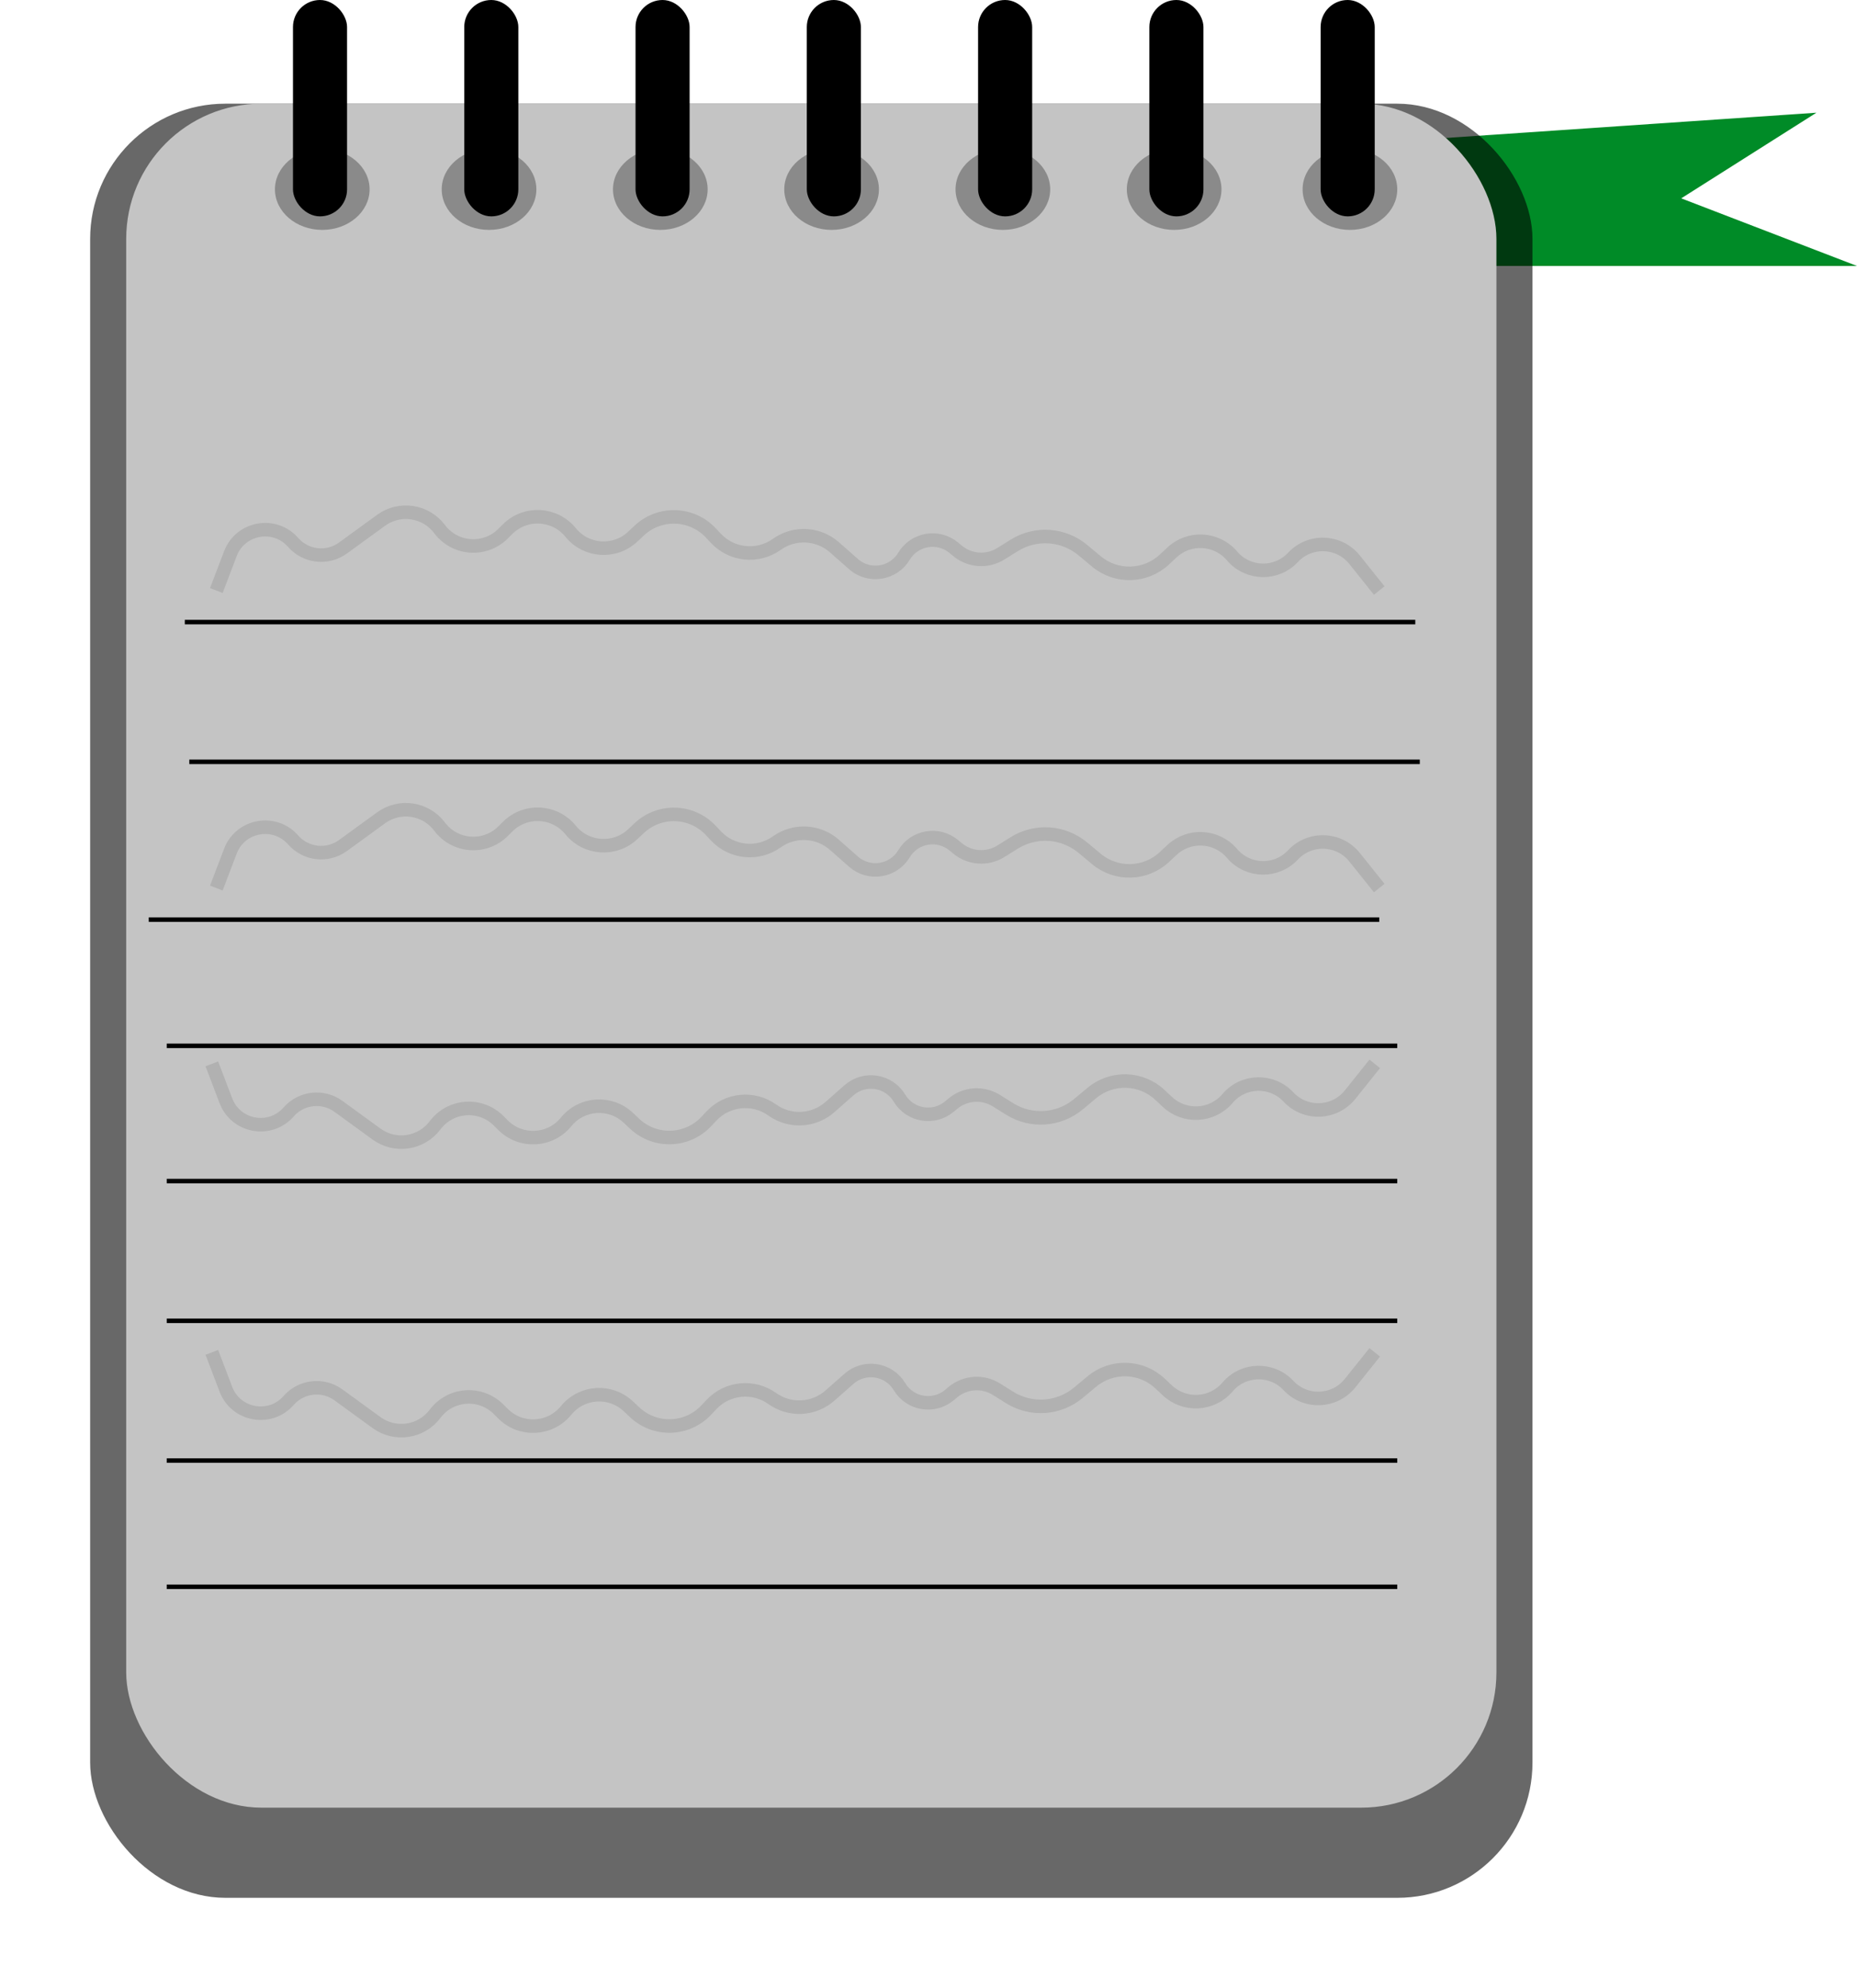 <svg width="412" height="441" viewBox="0 0 412 441" fill="none" xmlns="http://www.w3.org/2000/svg">
<path d="M403 25L315 31L325 59H412L373 44L403 25Z" fill="#008B27"/>
<g filter="url(#filter0_d)">
<rect x="20" y="13" width="320" height="398" rx="30" fill="black" fill-opacity="0.59"/>
</g>
<rect x="28" y="23" width="304" height="378" rx="30" fill="#C4C4C4"/>
<ellipse cx="71.5" cy="42" rx="10.5" ry="9" fill="black" fill-opacity="0.3"/>
<ellipse cx="108.5" cy="42" rx="10.5" ry="9" fill="black" fill-opacity="0.3"/>
<ellipse cx="146.5" cy="42" rx="10.5" ry="9" fill="black" fill-opacity="0.3"/>
<ellipse cx="184.5" cy="42" rx="10.5" ry="9" fill="black" fill-opacity="0.3"/>
<ellipse cx="222.5" cy="42" rx="10.5" ry="9" fill="black" fill-opacity="0.3"/>
<ellipse cx="260.5" cy="42" rx="10.5" ry="9" fill="black" fill-opacity="0.3"/>
<ellipse cx="299.5" cy="42" rx="10.5" ry="9" fill="black" fill-opacity="0.3"/>
<path d="M47 300L50.115 308.178C52.33 313.992 59.938 315.356 64.035 310.674V310.674C66.847 307.461 71.645 306.923 75.097 309.435L83.546 315.579C87.681 318.586 93.463 317.716 96.53 313.627V313.627C99.945 309.074 106.601 308.601 110.625 312.625L111.6 313.6C115.558 317.558 122.07 317.222 125.599 312.878V312.878C129.056 308.623 135.399 308.2 139.392 311.957L140.801 313.283C145.327 317.543 152.45 317.32 156.7 312.786L157.834 311.578C161.364 307.812 167.136 307.24 171.337 310.24V310.24C175.238 313.027 180.545 312.754 184.14 309.582L188.348 305.87C191.808 302.816 197.19 303.65 199.564 307.607V307.607C201.895 311.492 207.143 312.381 210.623 309.481L211.407 308.828C214.148 306.544 218.045 306.278 221.07 308.169L224 310C228.773 312.983 234.923 312.564 239.247 308.961L242.258 306.452C246.679 302.767 253.154 302.956 257.352 306.893L259.002 308.439C262.822 312.02 268.853 311.708 272.283 307.751L272.414 307.599C275.933 303.539 282.195 303.423 285.861 307.351V307.351C289.625 311.384 296.09 311.137 299.536 306.83L305 300" stroke="black" stroke-opacity="0.1" stroke-width="3"/>
<rect x="65" width="12" height="48" rx="6" fill="black"/>
<rect x="103" width="12" height="48" rx="6" fill="black"/>
<rect x="141" width="12" height="48" rx="6" fill="black"/>
<rect x="179" width="12" height="48" rx="6" fill="black"/>
<rect x="217" width="12" height="48" rx="6" fill="black"/>
<rect x="255" width="12" height="48" rx="6" fill="black"/>
<rect x="293" width="12" height="48" rx="6" fill="black"/>
<path d="M48 131L51.115 122.822C53.33 117.008 60.938 115.644 65.035 120.326V120.326C67.847 123.539 72.645 124.077 76.097 121.565L84.546 115.421C88.681 112.414 94.463 113.284 97.53 117.373V117.373C100.945 121.926 107.601 122.399 111.625 118.375L112.6 117.4C116.558 113.442 123.07 113.778 126.599 118.122V118.122C130.056 122.377 136.399 122.8 140.392 119.043L141.801 117.717C146.327 113.457 153.45 113.68 157.7 118.214L158.834 119.422C162.364 123.188 168.136 123.76 172.337 120.76V120.76C176.238 117.973 181.545 118.246 185.14 121.418L189.348 125.13C192.808 128.184 198.19 127.35 200.564 123.393V123.393C202.895 119.508 208.143 118.619 211.623 121.519L212.407 122.172C215.148 124.456 219.045 124.722 222.07 122.831L225 121C229.773 118.017 235.923 118.436 240.247 122.039L243.258 124.548C247.679 128.233 254.154 128.044 258.352 124.107L260.002 122.561C263.822 118.98 269.853 119.292 273.283 123.249L273.414 123.401C276.933 127.461 283.195 127.577 286.861 123.649V123.649C290.625 119.616 297.09 119.863 300.536 124.17L306 131" stroke="black" stroke-opacity="0.1" stroke-width="3"/>
<path d="M48 197L51.115 188.822C53.33 183.008 60.938 181.644 65.035 186.326V186.326C67.847 189.539 72.645 190.077 76.097 187.565L84.546 181.421C88.681 178.414 94.463 179.284 97.53 183.373V183.373C100.945 187.926 107.601 188.399 111.625 184.375L112.6 183.4C116.558 179.442 123.07 179.778 126.599 184.122V184.122C130.056 188.377 136.399 188.8 140.392 185.043L141.801 183.717C146.327 179.457 153.45 179.68 157.7 184.214L158.834 185.422C162.364 189.188 168.136 189.76 172.337 186.76V186.76C176.238 183.973 181.545 184.246 185.14 187.418L189.348 191.13C192.808 194.184 198.19 193.35 200.564 189.393V189.393C202.895 185.508 208.143 184.619 211.623 187.519L212.407 188.172C215.148 190.456 219.045 190.722 222.07 188.831L225 187C229.773 184.017 235.923 184.436 240.247 188.039L243.258 190.548C247.679 194.233 254.154 194.044 258.352 190.107L260.002 188.561C263.822 184.98 269.853 185.292 273.283 189.249L273.414 189.401C276.933 193.461 283.195 193.577 286.861 189.649V189.649C290.625 185.616 297.09 185.863 300.536 190.17L306 197" stroke="black" stroke-opacity="0.1" stroke-width="3"/>
<path d="M47 236L50.115 244.178C52.33 249.992 59.938 251.356 64.035 246.674V246.674C66.847 243.461 71.645 242.923 75.097 245.435L83.546 251.579C87.681 254.586 93.463 253.716 96.53 249.627V249.627C99.945 245.074 106.601 244.601 110.625 248.625L111.6 249.6C115.558 253.558 122.07 253.222 125.599 248.878V248.878C129.056 244.623 135.399 244.2 139.392 247.957L140.801 249.283C145.327 253.543 152.45 253.32 156.7 248.786L157.834 247.578C161.364 243.812 167.136 243.24 171.337 246.24V246.24C175.238 249.027 180.545 248.754 184.14 245.582L188.348 241.87C191.808 238.816 197.19 239.65 199.564 243.607V243.607C201.895 247.492 207.143 248.381 210.623 245.481L211.407 244.828C214.148 242.544 218.045 242.278 221.07 244.169L224 246C228.773 248.983 234.923 248.564 239.247 244.961L242.258 242.452C246.679 238.767 253.154 238.956 257.352 242.893L259.002 244.439C262.822 248.02 268.853 247.708 272.283 243.751L272.414 243.599C275.933 239.539 282.195 239.423 285.861 243.351V243.351C289.625 247.384 296.09 247.137 299.536 242.83L305 236" stroke="black" stroke-opacity="0.1" stroke-width="3"/>
<path d="M42 169H315" stroke="black"/>
<path d="M33 204H306" stroke="black"/>
<path d="M37 232H310" stroke="black"/>
<path d="M37 262H310" stroke="black"/>
<path d="M37 293H310" stroke="black"/>
<path d="M37 324H310" stroke="black"/>
<path d="M37 352H310" stroke="black"/>
<path d="M41 138H314" stroke="black"/>
<defs>
<filter id="filter0_d" x="0" y="3" width="360" height="438" filterUnits="userSpaceOnUse" color-interpolation-filters="sRGB">
<feFlood flood-opacity="0" result="BackgroundImageFix"/>
<feColorMatrix in="SourceAlpha" type="matrix" values="0 0 0 0 0 0 0 0 0 0 0 0 0 0 0 0 0 0 127 0"/>
<feOffset dy="10"/>
<feGaussianBlur stdDeviation="10"/>
<feColorMatrix type="matrix" values="0 0 0 0 0 0 0 0 0 0 0 0 0 0 0 0 0 0 0.5 0"/>
<feBlend mode="normal" in2="BackgroundImageFix" result="effect1_dropShadow"/>
<feBlend mode="normal" in="SourceGraphic" in2="effect1_dropShadow" result="shape"/>
</filter>
</defs>
</svg>
